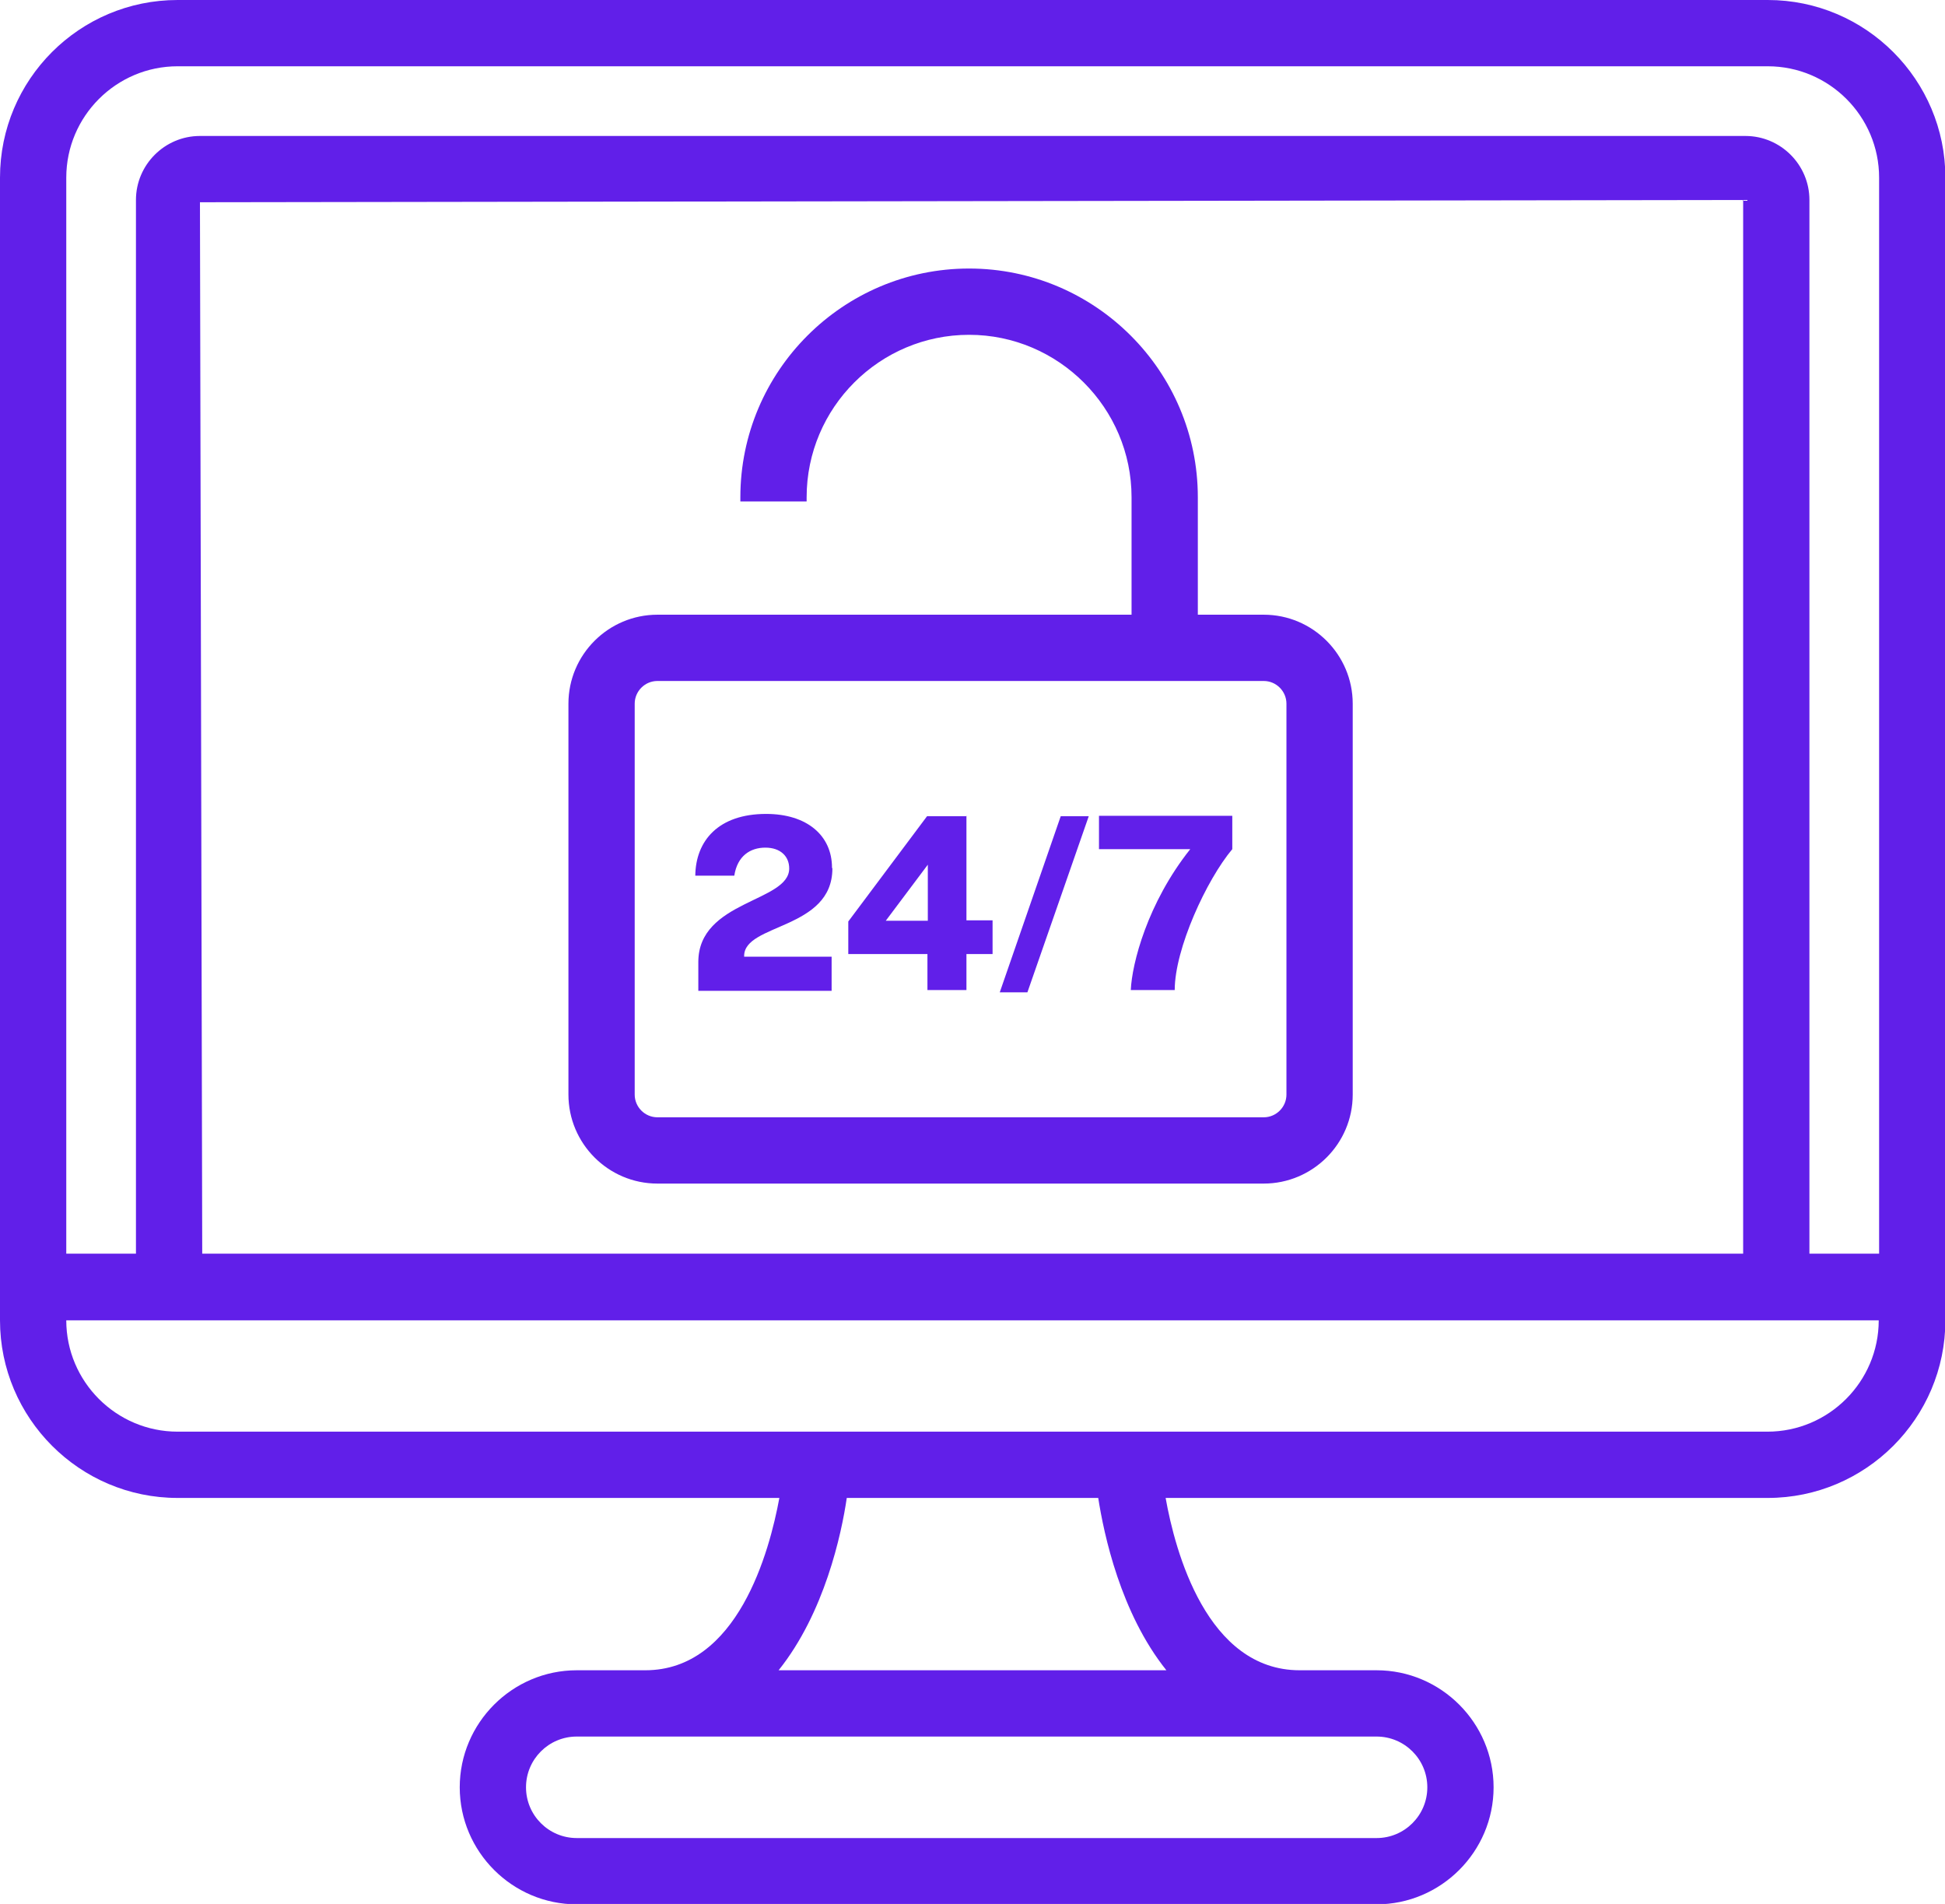 <?xml version="1.0" encoding="UTF-8"?><svg id="a" xmlns="http://www.w3.org/2000/svg" viewBox="0 0 51.36 50.27"><defs><style>.b{fill:#611fe9;}</style></defs><path class="b" d="M46.68,0H4.69C2.1,0,0,2.1,0,4.69v30.17c0,2.58,2.1,4.69,4.69,4.69h15.89c-.26,1.41-1.1,4.55-3.54,4.55h-1.81c-1.7,0-3.09,1.39-3.09,3.09s1.39,3.09,3.09,3.09h21.12c1.7,0,3.09-1.39,3.09-3.09s-1.39-3.09-3.09-3.09h-2.03c-2.45,0-3.29-3.14-3.54-4.55h15.9c2.58,0,4.69-2.1,4.69-4.69V4.69c0-2.58-2.1-4.69-4.69-4.69ZM4.69,1.75H46.68c1.62,0,2.94,1.32,2.94,2.94v28.41h-1.84V5.28c0-.93-.76-1.69-1.69-1.69H5.28c-.93,0-1.69,.76-1.69,1.69v27.82H1.75V4.69c0-1.62,1.32-2.94,2.94-2.94Zm.65,31.35l-.06-27.76,40.75-.06v27.82H5.34Zm31.01,12.75c.74,0,1.34,.6,1.34,1.34s-.6,1.34-1.34,1.34H15.23c-.74,0-1.34-.6-1.34-1.34s.6-1.34,1.34-1.34h21.12Zm-5.54-1.75h-10.25c1.21-1.51,1.66-3.59,1.8-4.55h6.64c.15,.96,.59,3.04,1.8,4.55Zm15.88-6.3H4.69c-1.62,0-2.94-1.32-2.94-2.94H49.61c0,1.62-1.32,2.94-2.94,2.94Z"/><path class="b" d="M33.37,16.23h-1.74v-3.1c0-3.33-2.71-6.04-6.04-6.04s-6.04,2.71-6.04,6.04v.11h1.75v-.11c0-2.37,1.93-4.29,4.29-4.29s4.29,1.93,4.29,4.29v3.1h-12.52c-1.29,0-2.35,1.05-2.35,2.35v10.32c0,1.29,1.05,2.35,2.35,2.35h16.01c1.29,0,2.35-1.05,2.35-2.35v-10.32c0-1.29-1.05-2.35-2.35-2.35Zm.6,12.67c0,.33-.27,.6-.6,.6H17.36c-.33,0-.6-.27-.6-.6v-10.32c0-.33,.27-.6,.6-.6h16.01c.33,0,.6,.27,.6,.6v10.32Z"/><path class="b" d="M21.97,22.91c0-.85-.66-1.42-1.74-1.42-1.26,0-1.86,.71-1.87,1.63h1.03c.08-.52,.42-.74,.82-.74s.63,.23,.63,.55c0,.89-2.4,.84-2.4,2.47v.76h3.52v-.9h-2.31v-.02c0-.86,2.33-.69,2.33-2.31Z"/><path class="b" d="M25.53,21.55h-1.05l-2.08,2.78v.86h2.09v.95h1.03v-.95h.69v-.89h-.69v-2.76Zm-1.03,2.76h-1.11l1.11-1.48v1.48Z"/><polygon class="b" points="26.4 26.2 27.13 26.2 28.75 21.55 28.01 21.55 26.4 26.2"/><path class="b" d="M29.02,22.42h2.41c-1.13,1.42-1.54,3.02-1.57,3.72h1.16c0-1.09,.84-2.91,1.52-3.72v-.88h-3.52v.88Z"/></svg>